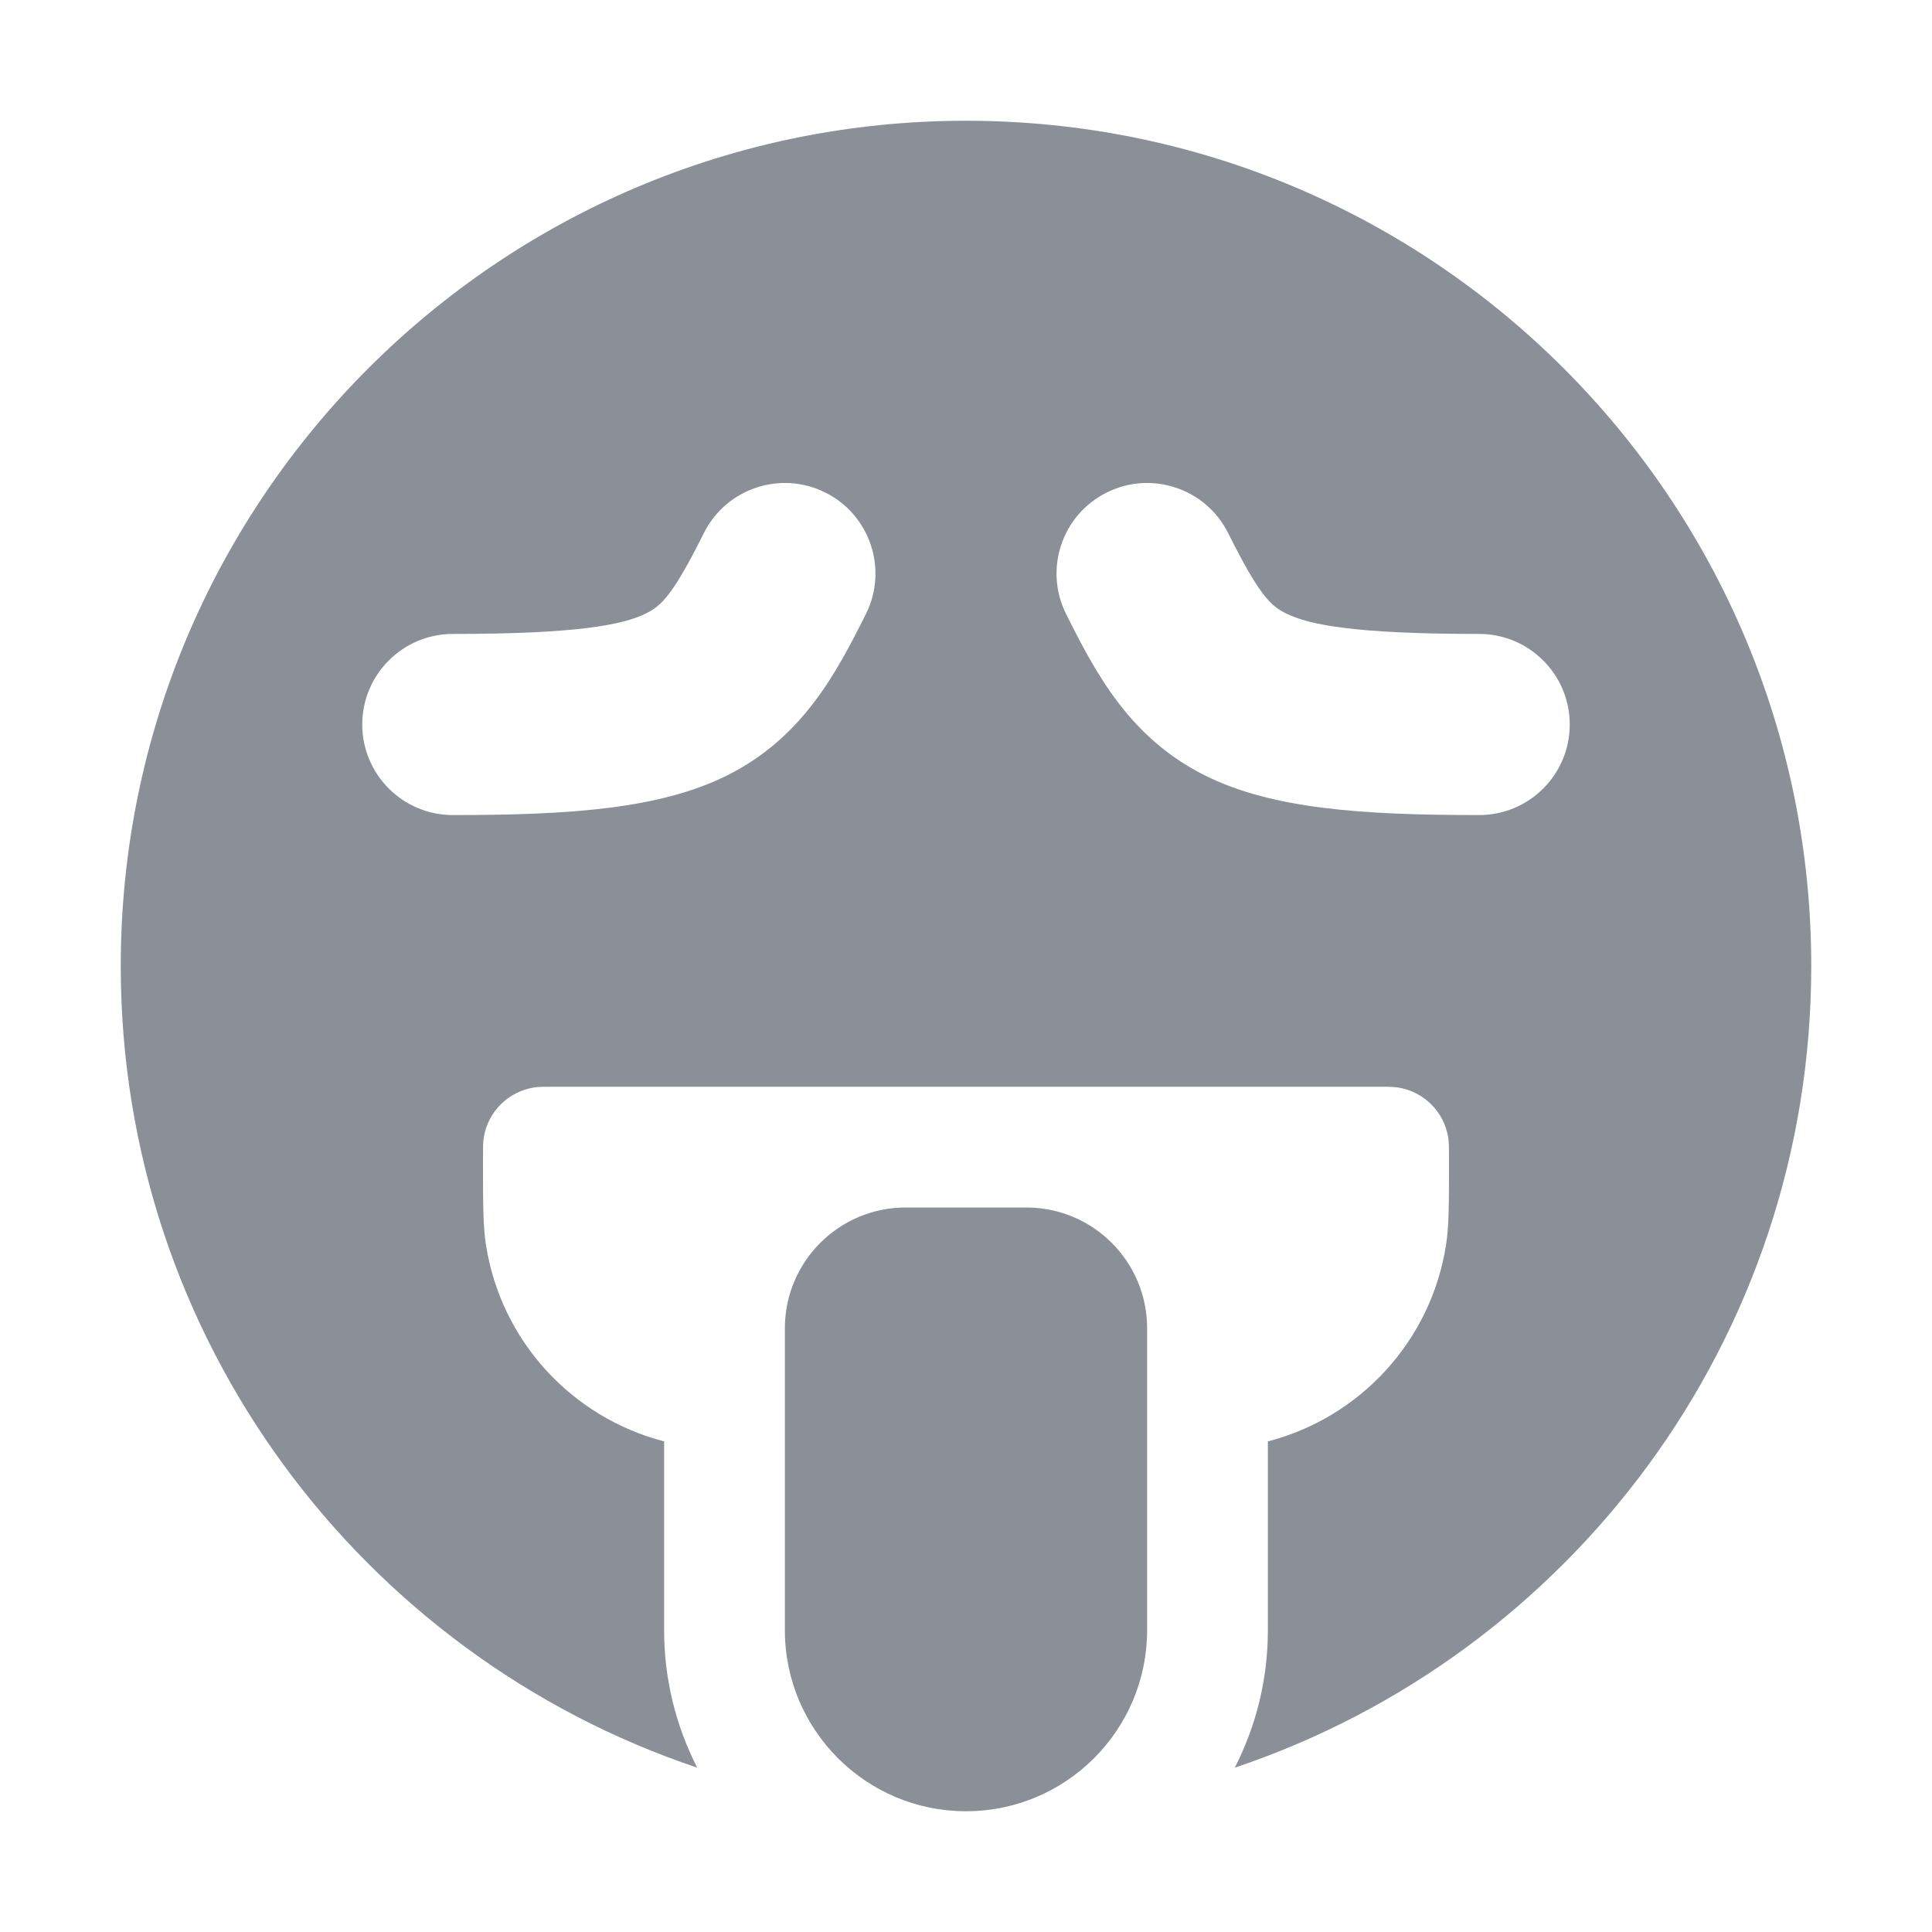 <svg width="16" height="16" viewBox="0 0 16 16" fill="#8A8F98" class="sc-exqIPC bLrUyz"><path d="M9.5 13.5C9.5 14.328 8.828 15 8 15C7.172 15 6.5 14.328 6.5 13.5V11C6.5 10.448 6.948 10 7.5 10H8.5C9.052 10 9.5 10.448 9.5 11V13.5Z"></path><path fill-rule="evenodd" clip-rule="evenodd" d="M4.6 9H11.4L11.456 9L11.487 9C11.506 9.001 11.523 9.001 11.537 9.002C11.553 9.003 11.566 9.004 11.578 9.006C11.792 9.04 11.96 9.208 11.994 9.422C12 9.461 12 9.507 12 9.6C12 9.972 12 10.157 11.975 10.313C11.85 11.105 11.265 11.739 10.5 11.937V13.5C10.5 13.91 10.401 14.297 10.226 14.639C13.001 13.708 15 11.088 15 8C15 4.134 11.866 1 8 1C4.134 1 1 4.134 1 8C1 11.088 2.999 13.708 5.774 14.639C5.599 14.297 5.5 13.91 5.5 13.5V11.937C4.735 11.739 4.15 11.105 4.025 10.313C4 10.157 4 9.972 4 9.6C4 9.507 4 9.461 4.006 9.422C4.04 9.208 4.208 9.04 4.422 9.006C4.461 9 4.507 9 4.6 9ZM9.165 4.079C8.794 4.264 8.644 4.715 8.829 5.085C9.076 5.579 9.356 6.11 9.977 6.421C10.532 6.698 11.269 6.75 12.25 6.75C12.664 6.75 13 6.414 13 6C13 5.586 12.664 5.25 12.25 5.25C11.231 5.25 10.843 5.177 10.648 5.079C10.519 5.015 10.424 4.921 10.171 4.415C9.986 4.044 9.535 3.894 9.165 4.079ZM7.171 5.085C7.356 4.715 7.206 4.264 6.835 4.079C6.465 3.894 6.014 4.044 5.829 4.415C5.576 4.921 5.481 5.015 5.352 5.079C5.157 5.177 4.769 5.25 3.75 5.25C3.336 5.25 3 5.586 3 6C3 6.414 3.336 6.75 3.75 6.75C4.731 6.75 5.468 6.698 6.023 6.421C6.644 6.11 6.924 5.579 7.171 5.085Z"></path></svg>